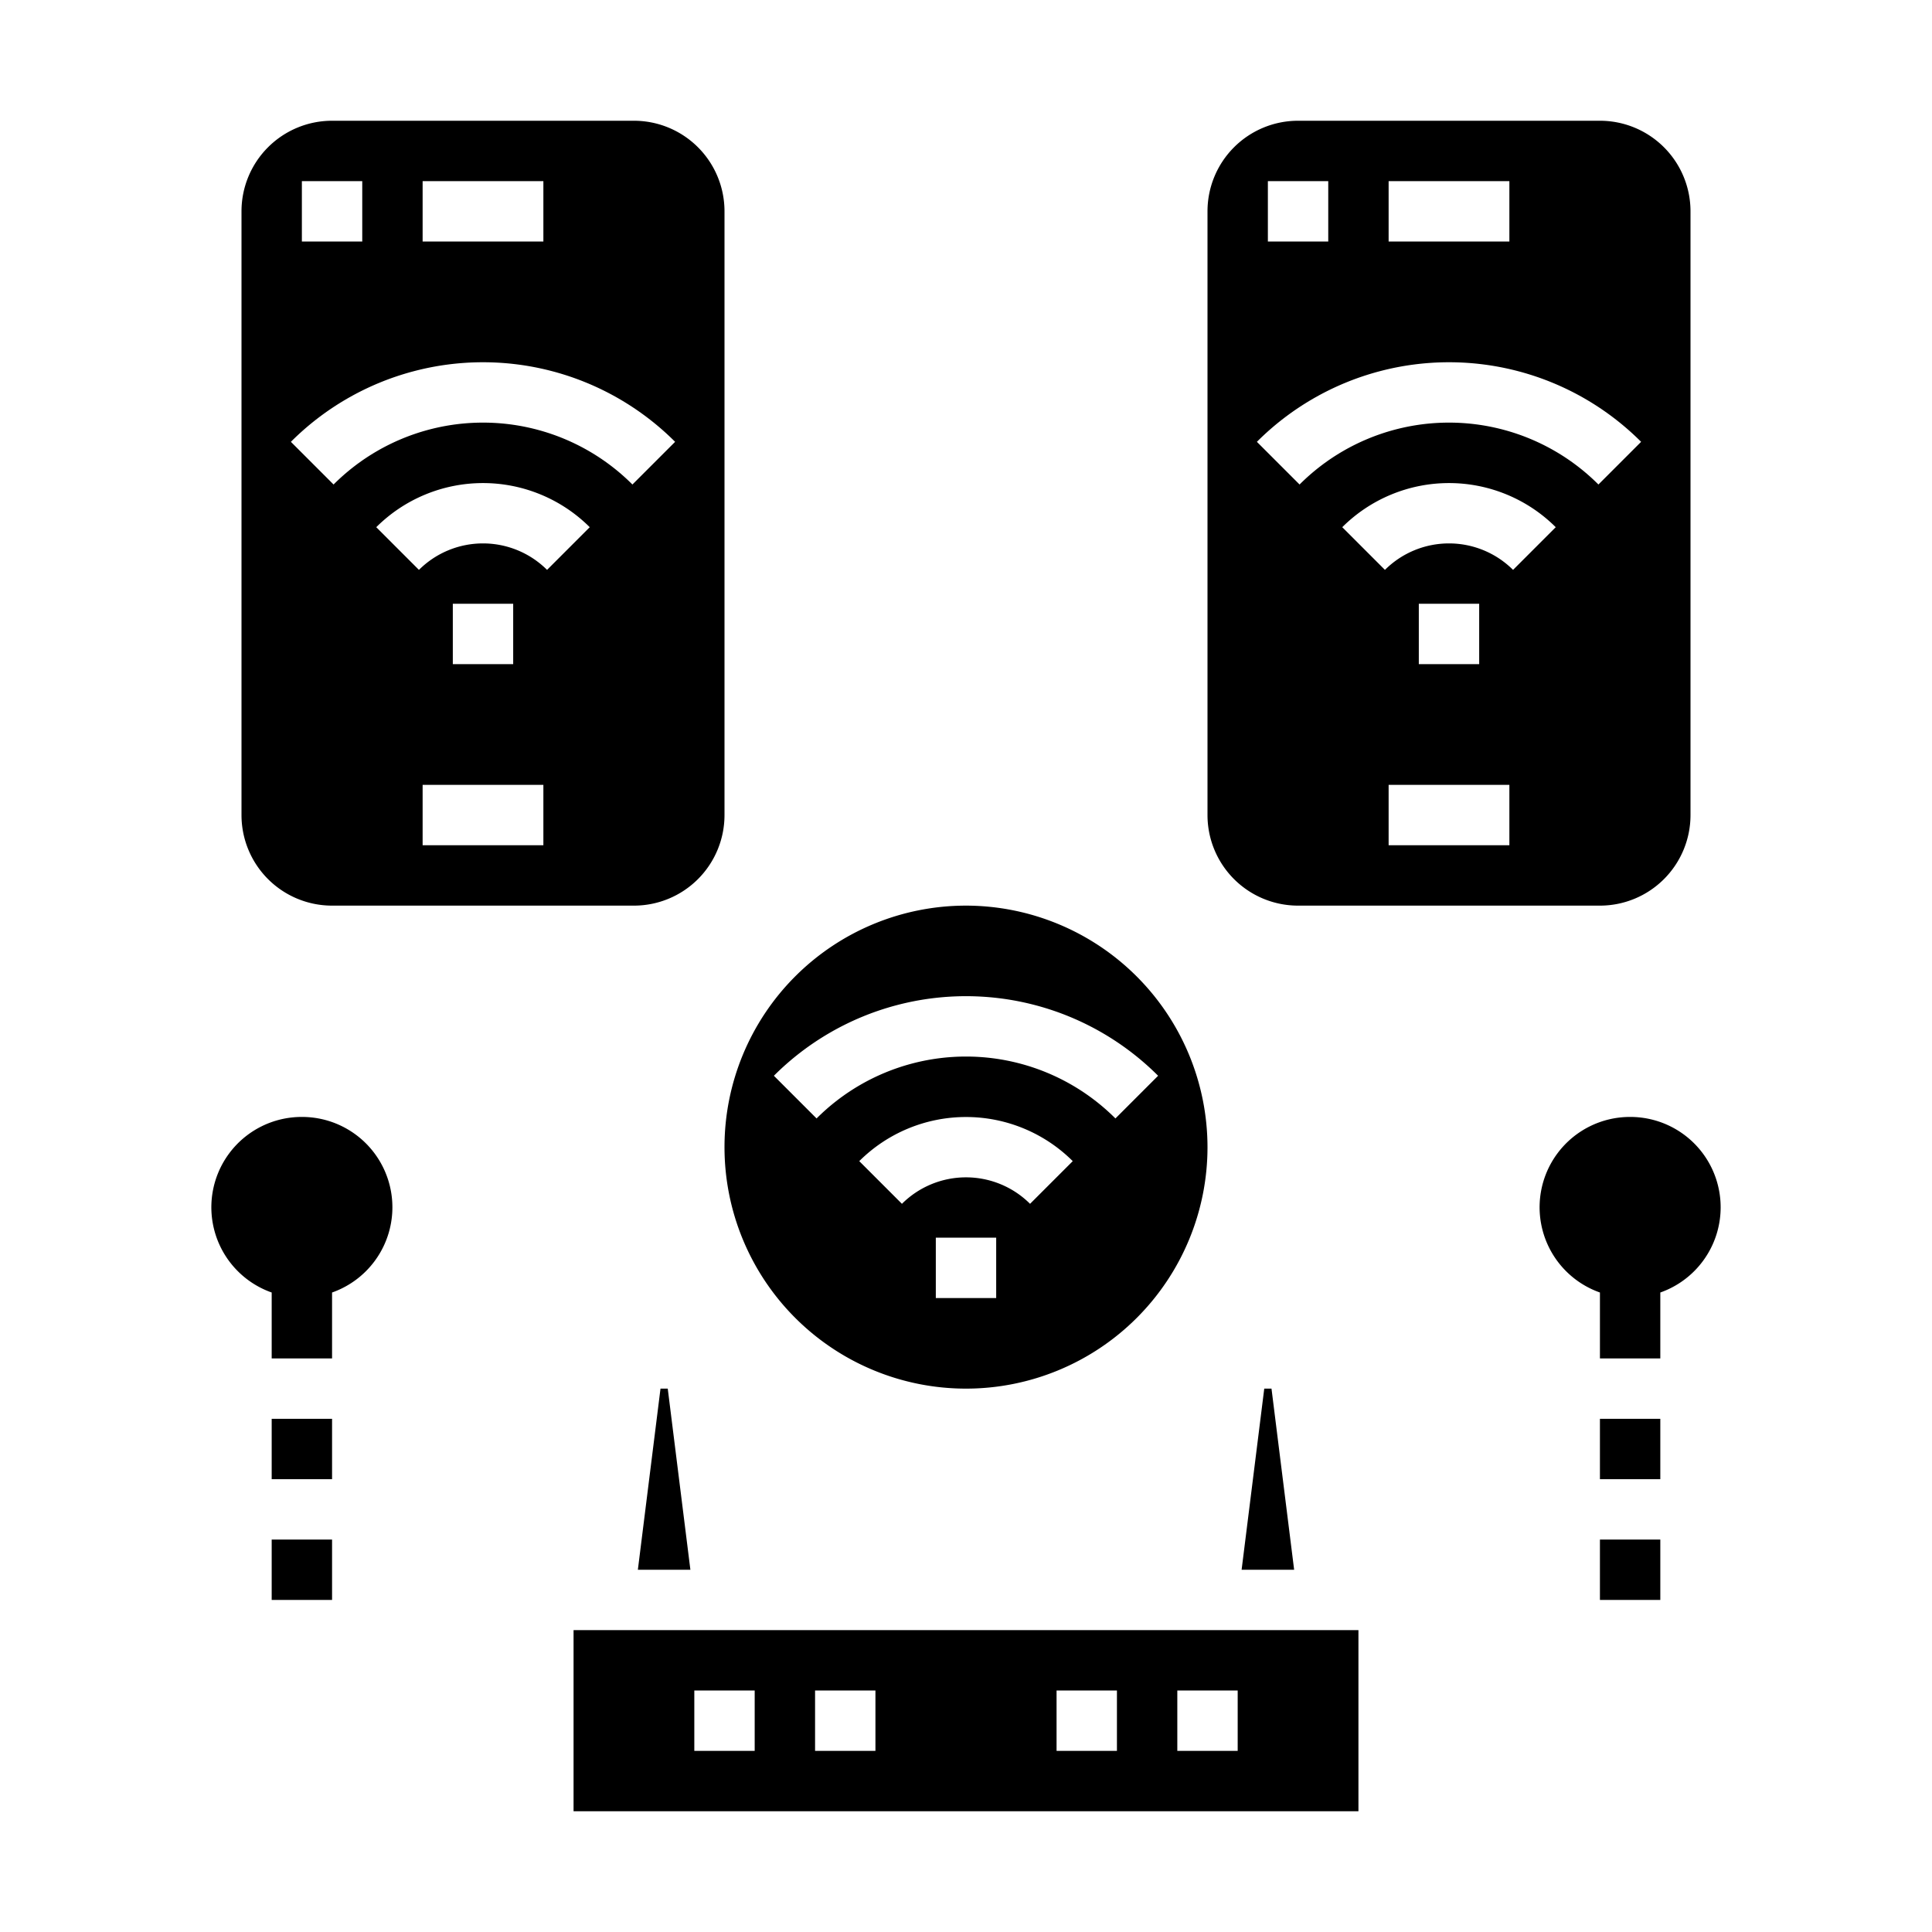 <svg xmlns="http://www.w3.org/2000/svg" viewBox="0 0 64 64" x="0px" y="0px"><g><path d="M56,7a3,3,0,0,0-3-3H43a3,3,0,0,0-3,3V27a3,3,0,0,0,3,3H53a3,3,0,0,0,3-3ZM46,6h4V8H46ZM42,6h2V8H42Zm8,22H46V26h4Zm-3-6V20h2v2Zm3.122-3.122a3.006,3.006,0,0,0-4.244,0l-1.414-1.414a5.008,5.008,0,0,1,7.072,0ZM52.95,16.05a7,7,0,0,0-9.9,0l-1.414-1.414a9,9,0,0,1,12.728,0Z"></path><path d="M24,7a3,3,0,0,0-3-3H11A3,3,0,0,0,8,7V27a3,3,0,0,0,3,3H21a3,3,0,0,0,3-3ZM14,6h4V8H14ZM10,6h2V8H10Zm8,22H14V26h4Zm-3-6V20h2v2Zm3.122-3.122a3.006,3.006,0,0,0-4.244,0l-1.414-1.414a5.008,5.008,0,0,1,7.072,0ZM20.95,16.05a7,7,0,0,0-9.9,0L9.636,14.636a9,9,0,0,1,12.728,0Z"></path><path d="M45,54H19v6H45ZM25,58H23V56h2Zm4,0H27V56h2Zm8,0H35V56h2Zm4,0H39V56h2Z"></path><polygon points="22.12 46 21.88 46 21.13 52 22.87 52 22.12 46"></polygon><polygon points="42.12 46 41.88 46 41.13 52 42.87 52 42.12 46"></polygon><path d="M32,30a8,8,0,1,0,8,8A8.009,8.009,0,0,0,32,30Zm1,13H31V41h2Zm1.122-3.122a3.006,3.006,0,0,0-4.244,0l-1.414-1.414a5.008,5.008,0,0,1,7.072,0ZM36.95,37.05a7,7,0,0,0-9.9,0l-1.414-1.414a9,9,0,0,1,12.728,0Z"></path><path d="M54,37a2.993,2.993,0,0,0-1,5.816V45h2V42.816A2.993,2.993,0,0,0,54,37Z"></path><rect x="53" y="47" width="2" height="2"></rect><rect x="53" y="51" width="2" height="2"></rect><path d="M10,37a2.993,2.993,0,0,0-1,5.816V45h2V42.816A2.993,2.993,0,0,0,10,37Z"></path><rect x="9" y="47" width="2" height="2"></rect><rect x="9" y="51" width="2" height="2"></rect></g></svg>